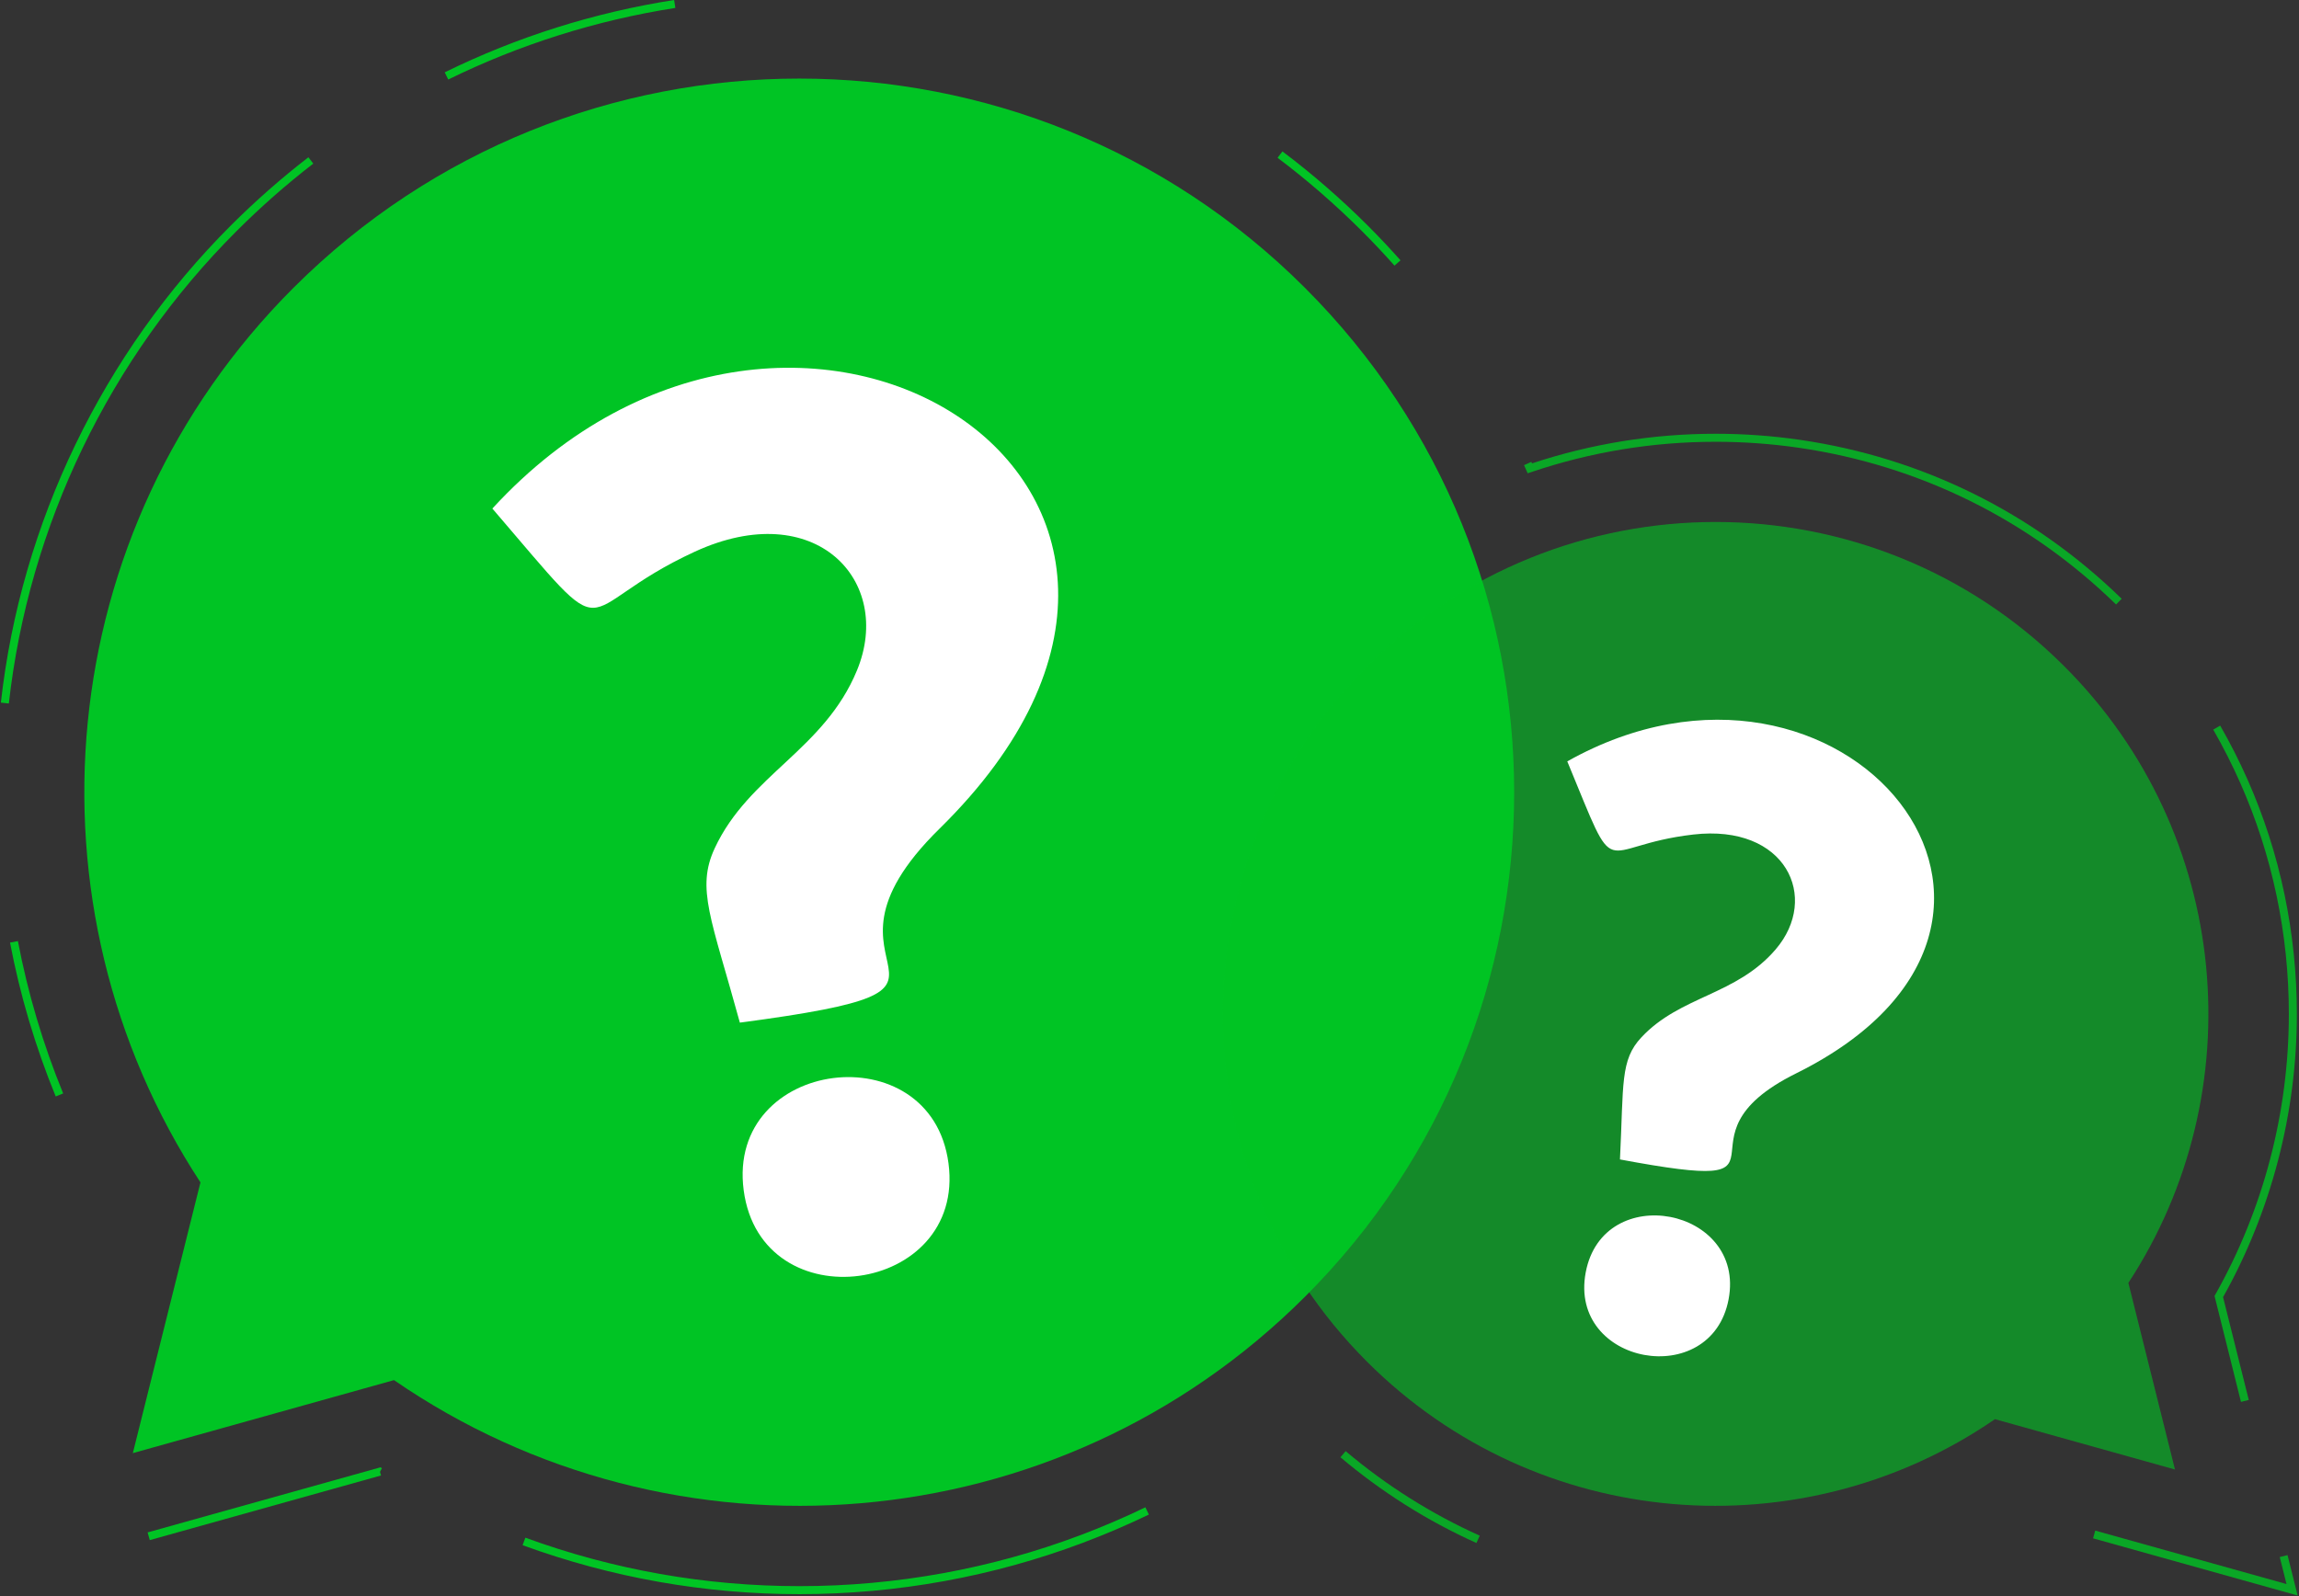 <svg width="72" height="50" viewBox="0 0 72 50" fill="none" xmlns="http://www.w3.org/2000/svg">
<rect x="0" y="0" width="72" height="50" fill="#333333" stroke="none"/>
<g clip-path="url(#clip0_5583_8982)">
<path d="M40.862 9.01C32.119 0.279 17.942 0.279 9.197 9.01C1.57 16.626 0.598 28.37 6.278 37.04L4.16 45.521L12.339 43.234C21.062 49.242 33.101 48.378 40.863 40.628C49.606 31.897 49.607 17.741 40.862 9.01Z" fill="#00C424"/>
<path opacity="0.6" d="M42.816 20.866C48.843 14.847 58.615 14.847 64.643 20.866C69.901 26.116 70.57 34.211 66.656 40.188L68.116 46.034L62.478 44.457C56.464 48.599 48.166 48.003 42.816 42.66C36.788 36.642 36.788 26.885 42.816 20.866Z" fill="#00C424"/>
<path d="M15.42 15.931C19.404 20.574 17.757 19.127 21.76 17.282C25.534 15.546 27.996 18.193 26.839 21C25.812 23.491 23.454 24.273 22.384 26.571C21.795 27.836 22.276 28.769 23.171 32.035C31.968 30.873 24.696 30.606 29.422 25.961C40.246 15.33 24.927 5.574 15.42 15.931Z" fill="white"/>
<path d="M23.291 37.288C23.841 41.441 30.25 40.56 29.705 36.441C29.161 32.336 22.743 33.148 23.291 37.288Z" fill="white"/>
<path d="M49.084 23.851C50.73 27.83 49.946 26.501 53.029 26.143C55.934 25.807 57.001 28.117 55.61 29.741C54.376 31.183 52.627 31.19 51.407 32.494C50.735 33.211 50.852 33.941 50.734 36.321C56.874 37.469 52.067 35.699 56.249 33.626C65.823 28.882 57.717 19.003 49.084 23.851Z" fill="white"/>
<path d="M49.661 39.861C49.117 42.759 53.598 43.572 54.137 40.698C54.675 37.832 50.203 36.972 49.661 39.861Z" fill="white"/>
<path opacity="0.8" d="M71.957 49.981L65.551 48.19L65.618 47.948L71.609 49.623L71.397 48.777L71.641 48.716L71.957 49.981Z" fill="#00C424"/>
<path d="M25.039 49.939C22.066 49.939 19.149 49.422 16.367 48.405L16.453 48.17C19.207 49.177 22.096 49.688 25.039 49.688C25.794 49.688 26.558 49.654 27.309 49.585C30.299 49.314 33.179 48.517 35.871 47.219L35.98 47.445C33.261 48.756 30.352 49.56 27.332 49.835C26.573 49.903 25.801 49.939 25.039 49.939Z" fill="#00C424"/>
<path opacity="0.8" d="M46.239 48.336C44.703 47.645 43.271 46.741 41.98 45.651L42.143 45.459C43.415 46.535 44.828 47.425 46.342 48.107L46.239 48.336Z" fill="#00C424"/>
<path d="M4.691 48.246L4.623 48.005L11.915 45.966L11.961 45.992L11.901 46.108L11.933 46.221L4.691 48.246Z" fill="#00C424"/>
<path opacity="0.8" d="M70.183 43.916L69.355 40.598L69.379 40.555C70.886 37.883 71.682 34.843 71.682 31.762C71.682 31.145 71.65 30.522 71.587 29.908C71.327 27.404 70.562 25.031 69.314 22.856L69.532 22.731C70.798 24.937 71.573 27.343 71.836 29.883C71.9 30.504 71.933 31.136 71.933 31.761C71.933 34.869 71.134 37.935 69.622 40.634L70.427 43.855L70.183 43.916Z" fill="#00C424"/>
<path d="M1.745 34.348C1.11 32.799 0.628 31.178 0.314 29.528L0.561 29.481C0.872 31.114 1.349 32.719 1.978 34.253L1.745 34.348Z" fill="#00C424"/>
<path d="M0.277 22.038L0.027 22.01C0.658 16.379 3.219 11.068 7.239 7.054C8 6.295 8.813 5.579 9.658 4.927L9.811 5.125C8.975 5.771 8.169 6.479 7.417 7.231C3.437 11.204 0.901 16.463 0.277 22.038Z" fill="#00C424"/>
<path opacity="0.8" d="M66.271 18.936C63.545 16.277 60.114 14.58 56.351 14.029C55.488 13.903 54.607 13.839 53.733 13.839C51.76 13.839 49.815 14.159 47.953 14.79L47.844 14.826L47.73 14.572L47.959 14.469L47.98 14.516C49.836 13.9 51.771 13.588 53.733 13.588C54.619 13.588 55.513 13.653 56.387 13.781C60.203 14.34 63.681 16.061 66.446 18.757L66.271 18.936Z" fill="#00C424"/>
<path d="M43.673 8.321C43.344 7.95 42.997 7.583 42.645 7.231C41.821 6.409 40.936 5.639 40.012 4.943L40.163 4.743C41.096 5.446 41.99 6.223 42.822 7.053C43.178 7.409 43.528 7.779 43.861 8.155L43.673 8.321Z" fill="#00C424"/>
<path d="M14.038 2.491L13.928 2.266C16.192 1.154 18.61 0.392 21.112 0L21.151 0.248C18.673 0.636 16.28 1.391 14.038 2.491Z" fill="#00C424"/>
</g>
<defs>
<clipPath id="clip0_5583_8982">
<rect width="72" height="50" fill="white"/>
</clipPath>
</defs>
</svg>
